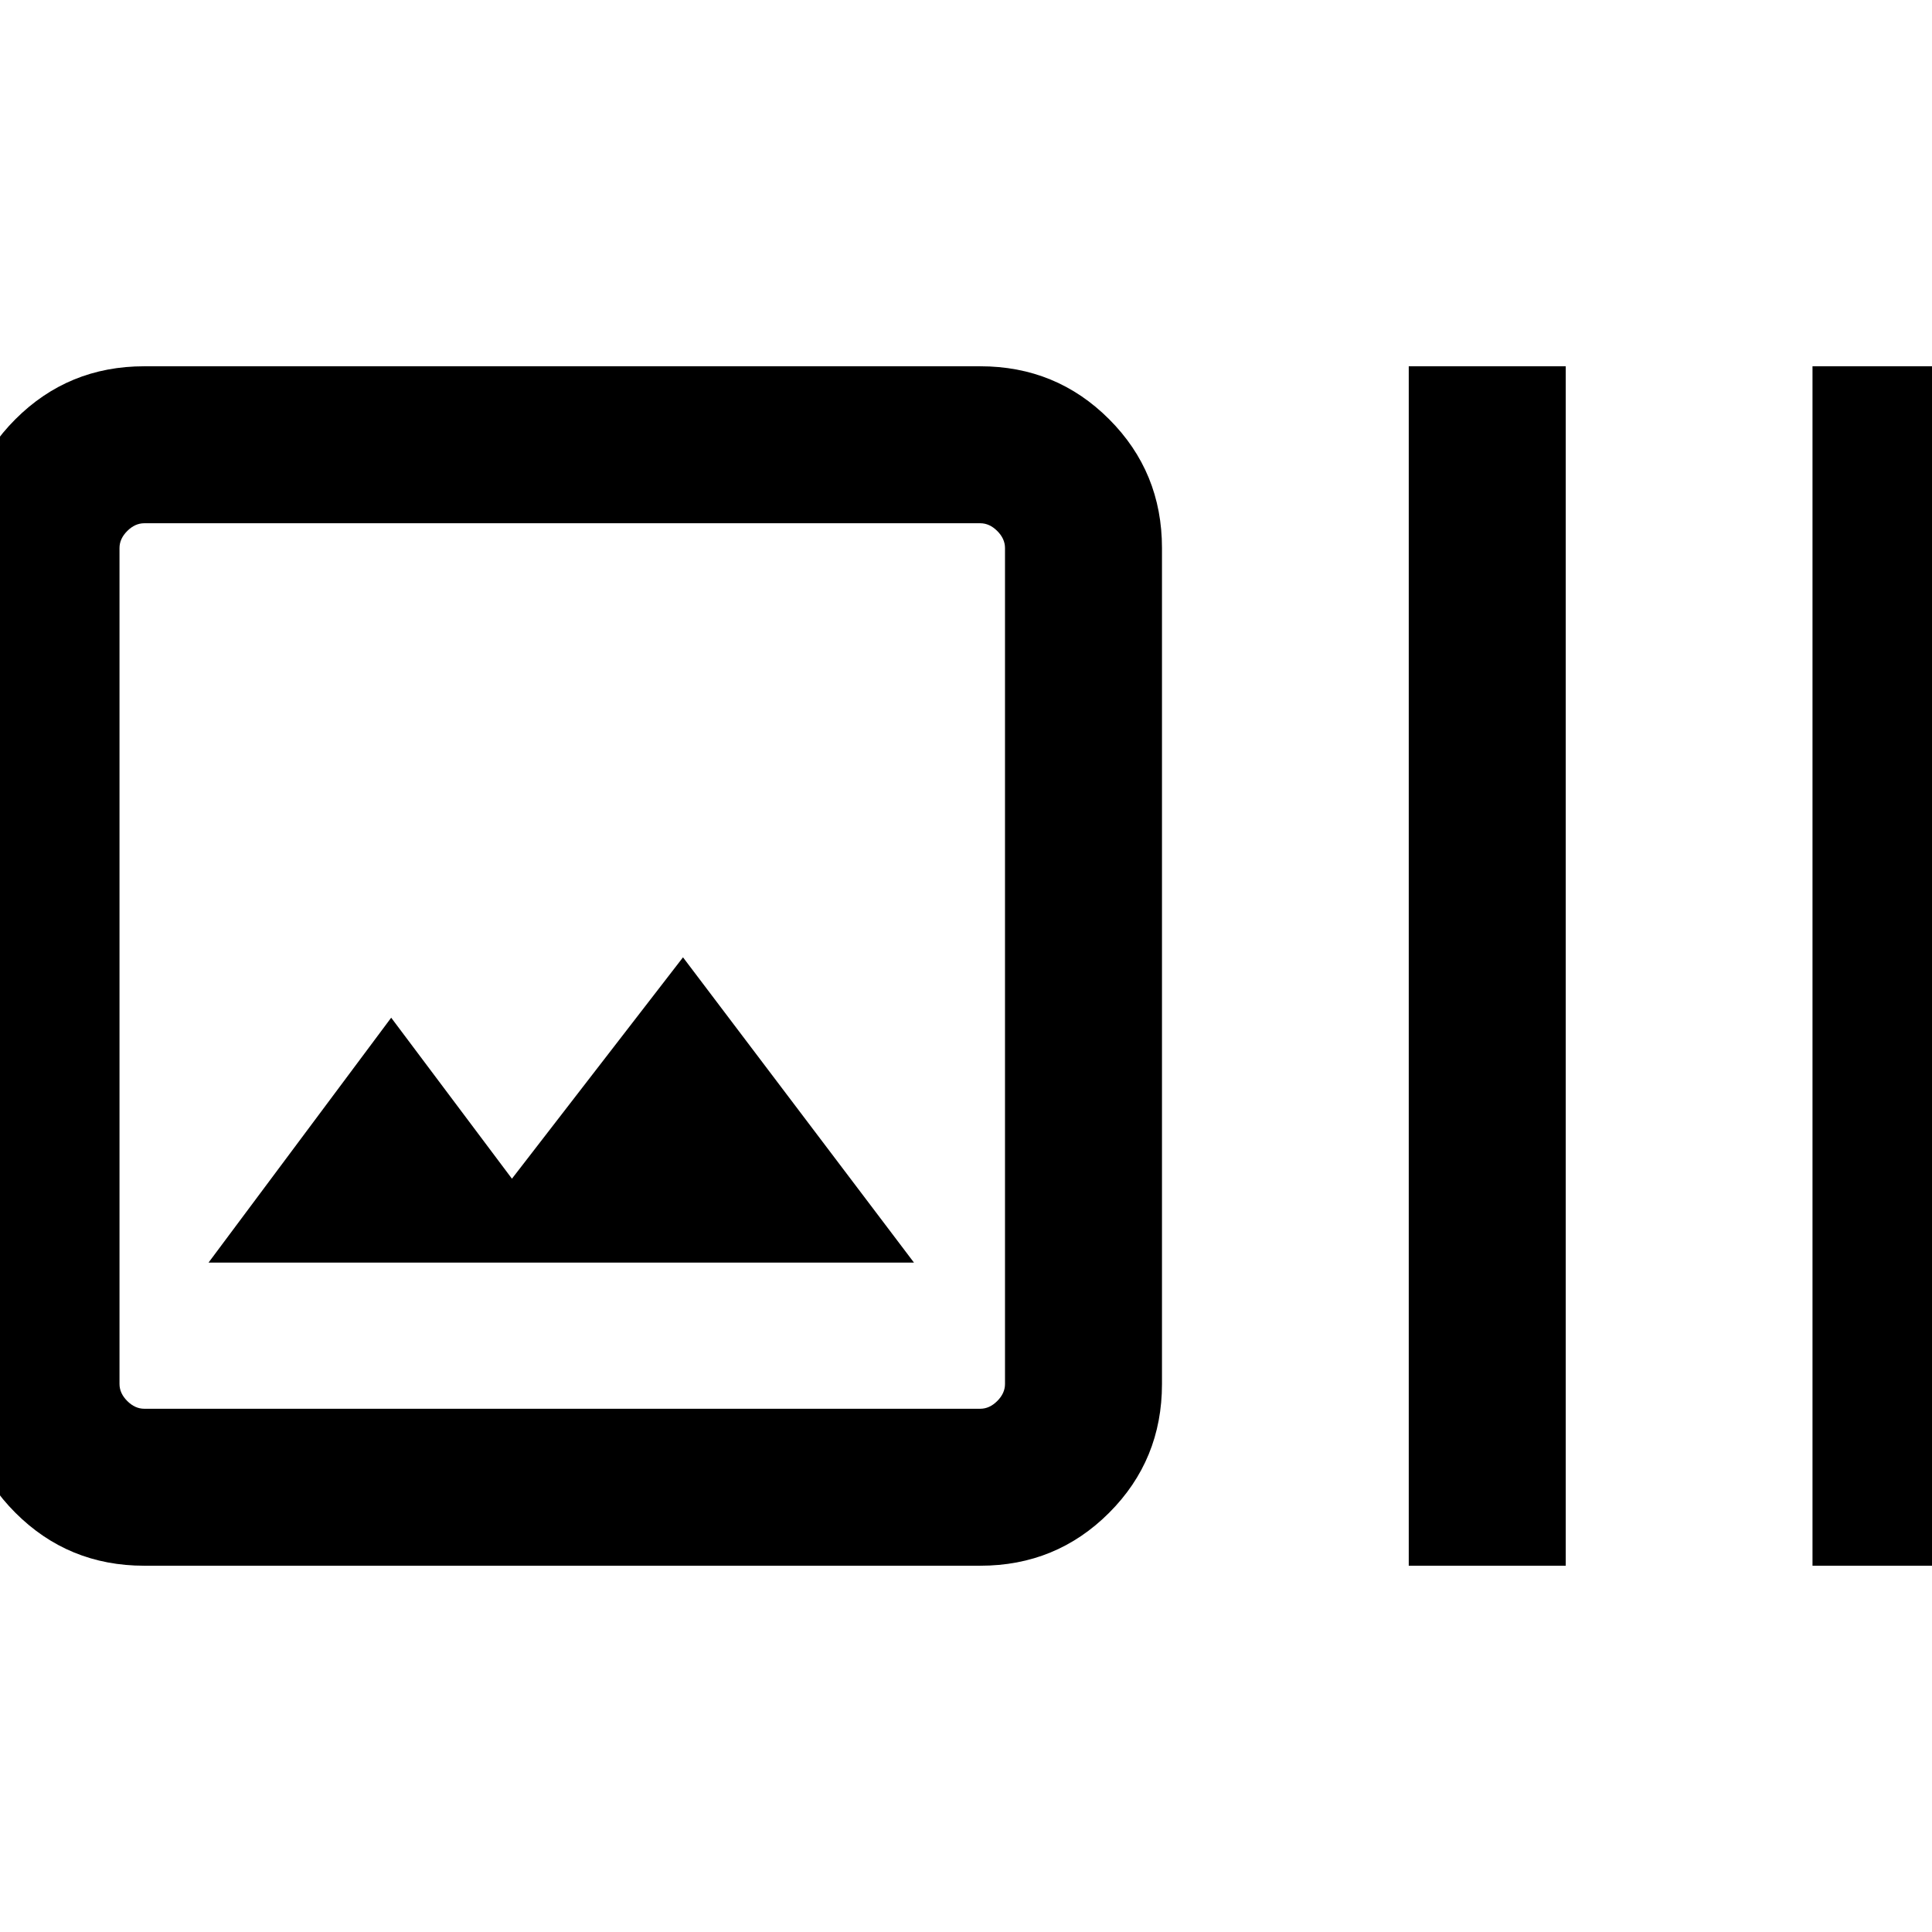 <svg xmlns="http://www.w3.org/2000/svg" height="20" viewBox="0 -960 960 960" width="20"><path d="M71.69-182q-37.73 0-64.02-26.29-26.28-26.29-26.28-64.02v-415.38q0-37.73 26.28-64.02Q33.96-778 71.69-778h415.39q37.73 0 64.02 26.29 26.28 26.29 26.28 64.02v415.38q0 37.73-26.28 64.02Q524.81-182 487.08-182H71.69Zm0-78h415.39q4.61 0 8.46-3.85 3.84-3.84 3.84-8.46v-415.38q0-4.62-3.84-8.46-3.85-3.85-8.46-3.85H71.69q-4.61 0-8.46 3.85-3.85 3.84-3.85 8.46v415.38q0 4.62 3.85 8.46 3.85 3.85 8.46 3.85Zm31.93-72.62h350.53L339.38-484.31l-85 110-60-80-90.76 121.69ZM700-182v-596h78v596h-78Zm200.62 0v-596h77.99v596h-77.99ZM59.38-260v-440 440Z"/></svg>